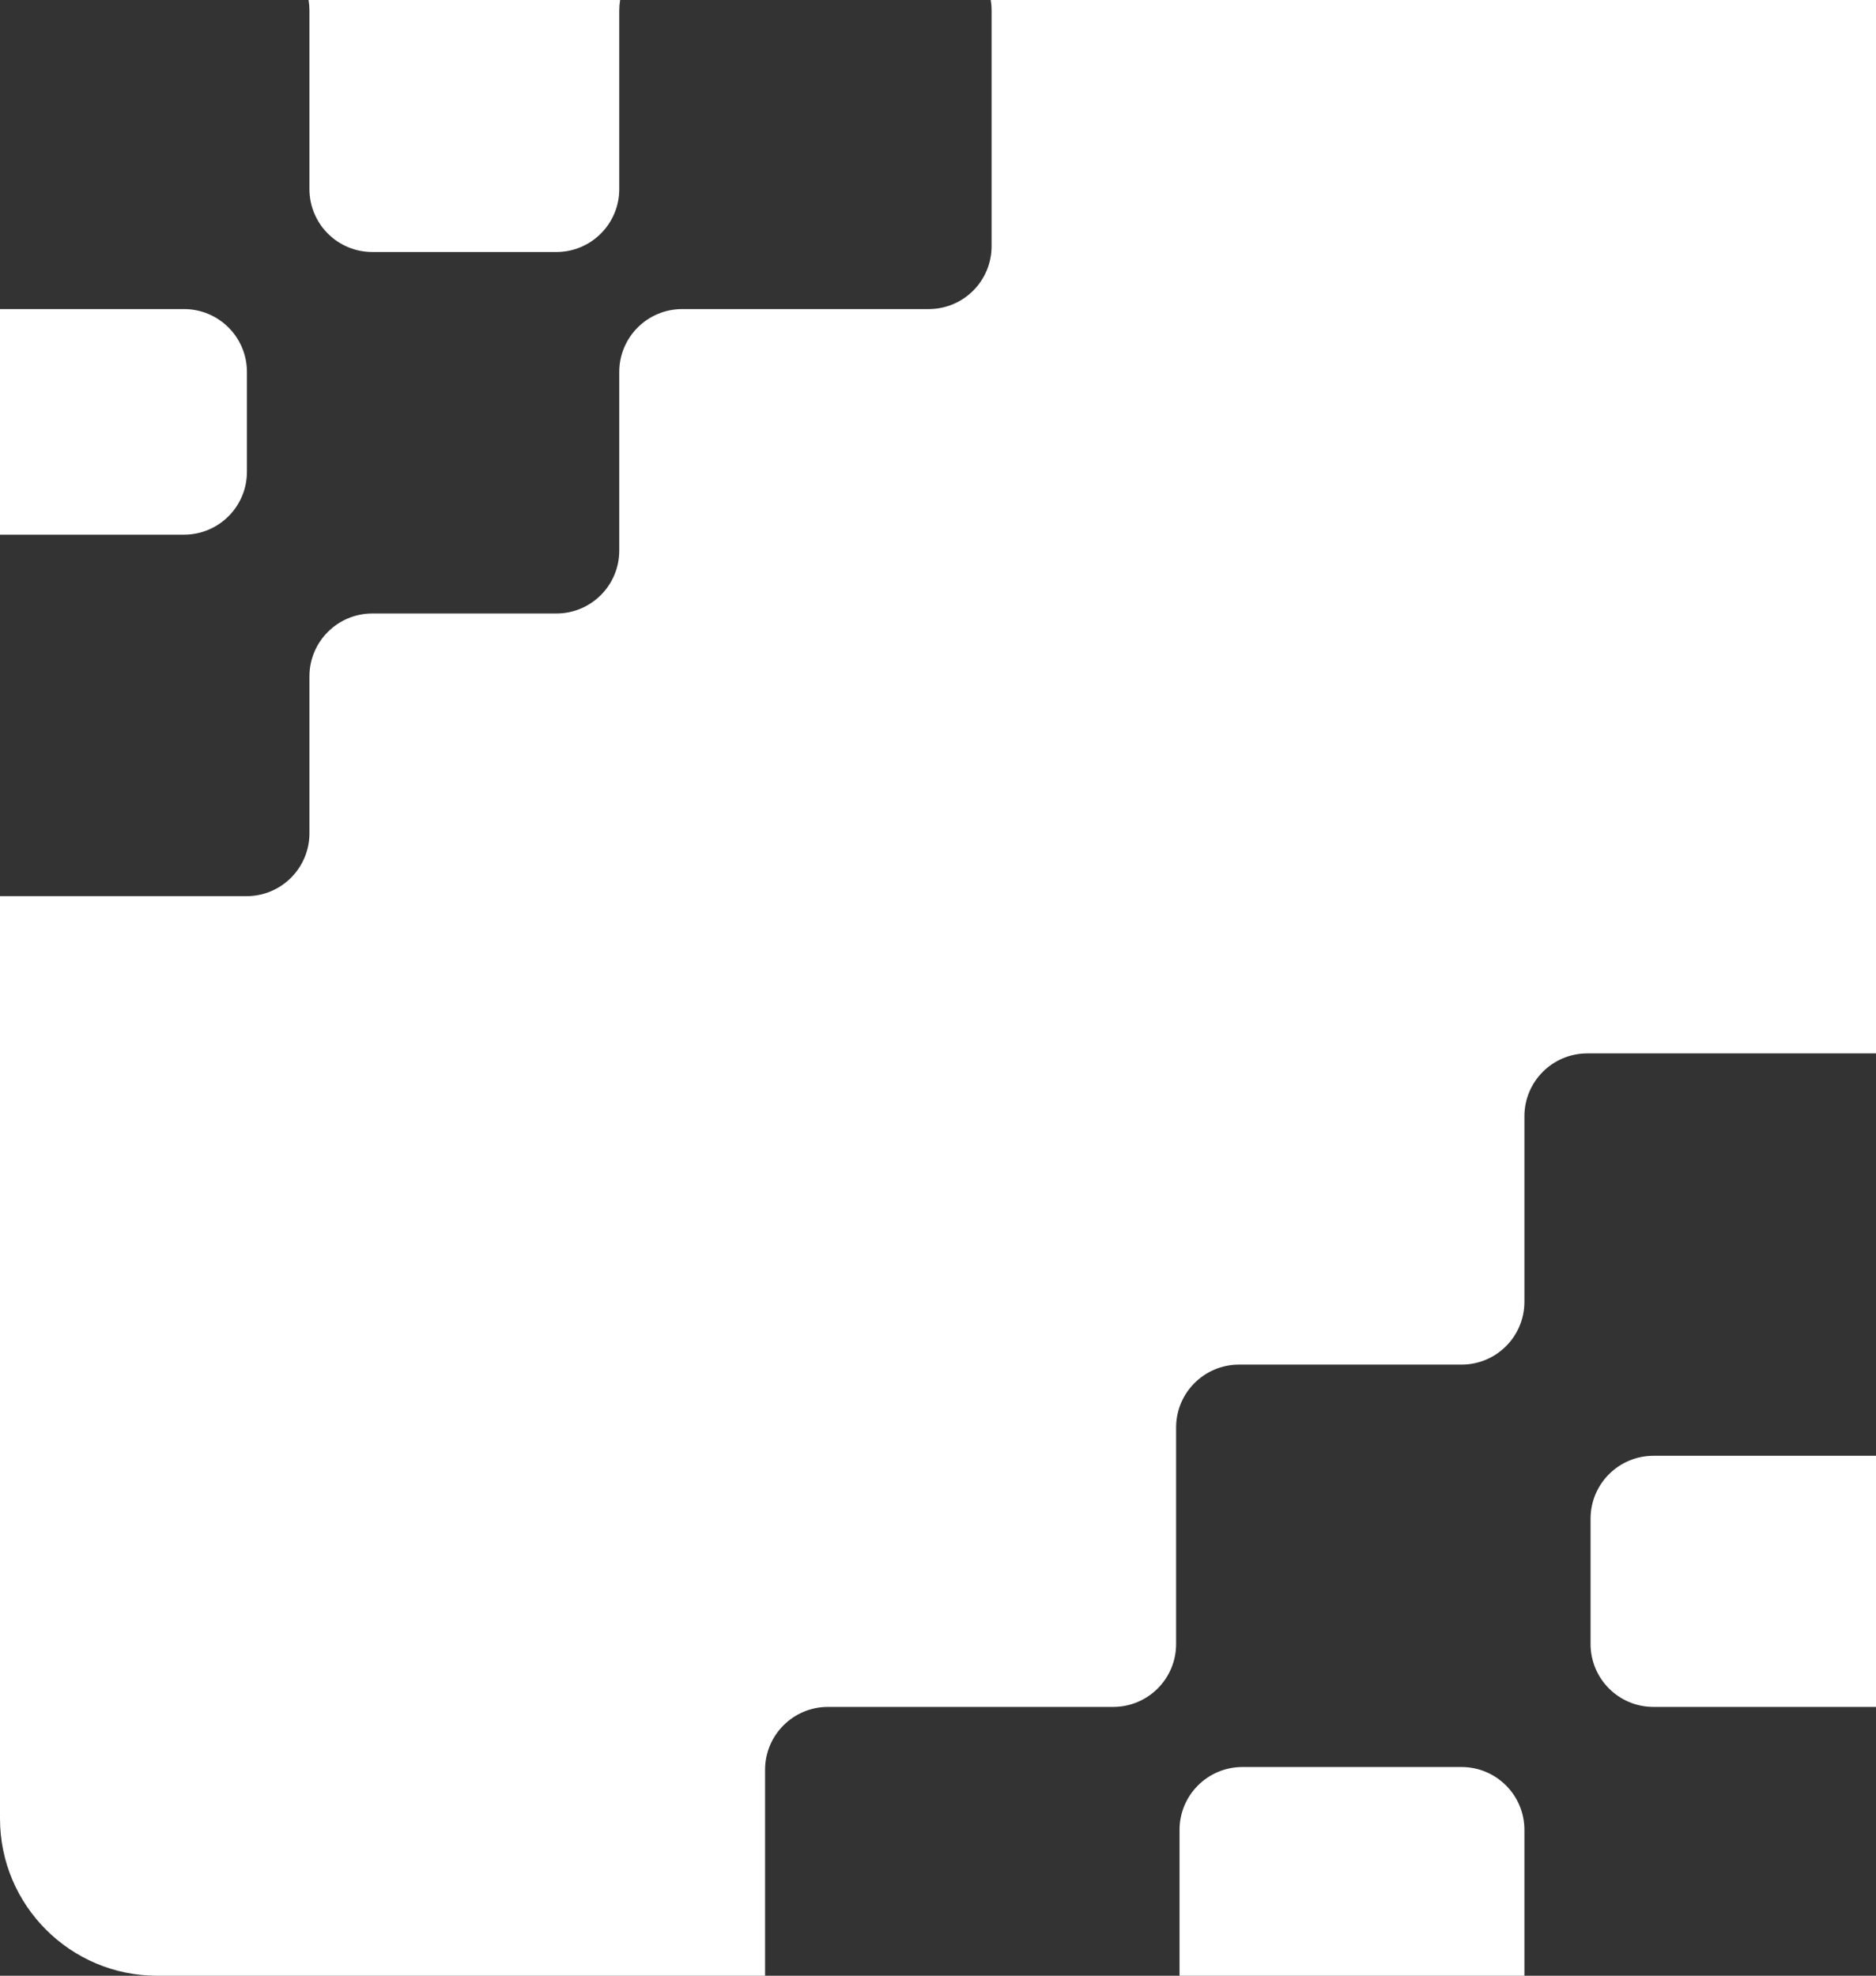 <svg width="358" height="377" viewBox="0 0 358 377" fill="none" xmlns="http://www.w3.org/2000/svg">
<rect x="0" y="0" width="358" height="377" fill="#333333" stroke="none"/>
<path fill-rule="evenodd" clip-rule="evenodd" d="M58.886 0C58.995 0.65 59.051 1.318 59.051 2V36.086C59.051 42.713 64.424 48.086 71.052 48.086H106.175C112.802 48.086 118.175 42.713 118.175 36.086V2C118.175 1.318 118.231 0.65 118.34 0H58.886ZM189.06 0C189.169 0.65 189.226 1.318 189.226 2V46.977C189.226 53.603 183.853 58.977 177.226 58.977H130.175C123.547 58.977 118.175 64.35 118.175 70.977V105.062C118.175 111.689 112.802 117.062 106.175 117.062H71.051C64.424 117.062 59.051 122.436 59.051 129.062V158.998C59.051 165.625 53.679 170.998 47.051 170.998H0V347C0 363.568 13.431 377 30 377H146V337.701C146 331.074 151.373 325.701 158 325.701H212.438C219.065 325.701 224.438 320.328 224.438 313.701V272.387C224.438 265.76 229.81 260.387 236.438 260.387H278.907C285.535 260.387 290.907 255.014 290.907 248.387V213C290.907 206.373 296.28 201 302.907 201H358V0H189.06ZM0 102.021H35.123C41.751 102.021 47.123 96.648 47.123 90.022V70.977C47.123 64.35 41.751 58.977 35.123 58.977H0V102.021ZM315.531 277.783H358L358 325.701H315.531C308.903 325.701 303.531 320.328 303.531 313.701V289.783C303.531 283.156 308.903 277.783 315.531 277.783ZM290.907 349.17V377H225.093V349.17C225.093 342.543 230.465 337.17 237.093 337.17H278.907C285.535 337.17 290.907 342.543 290.907 349.17Z" fill="white"/>
</svg>
